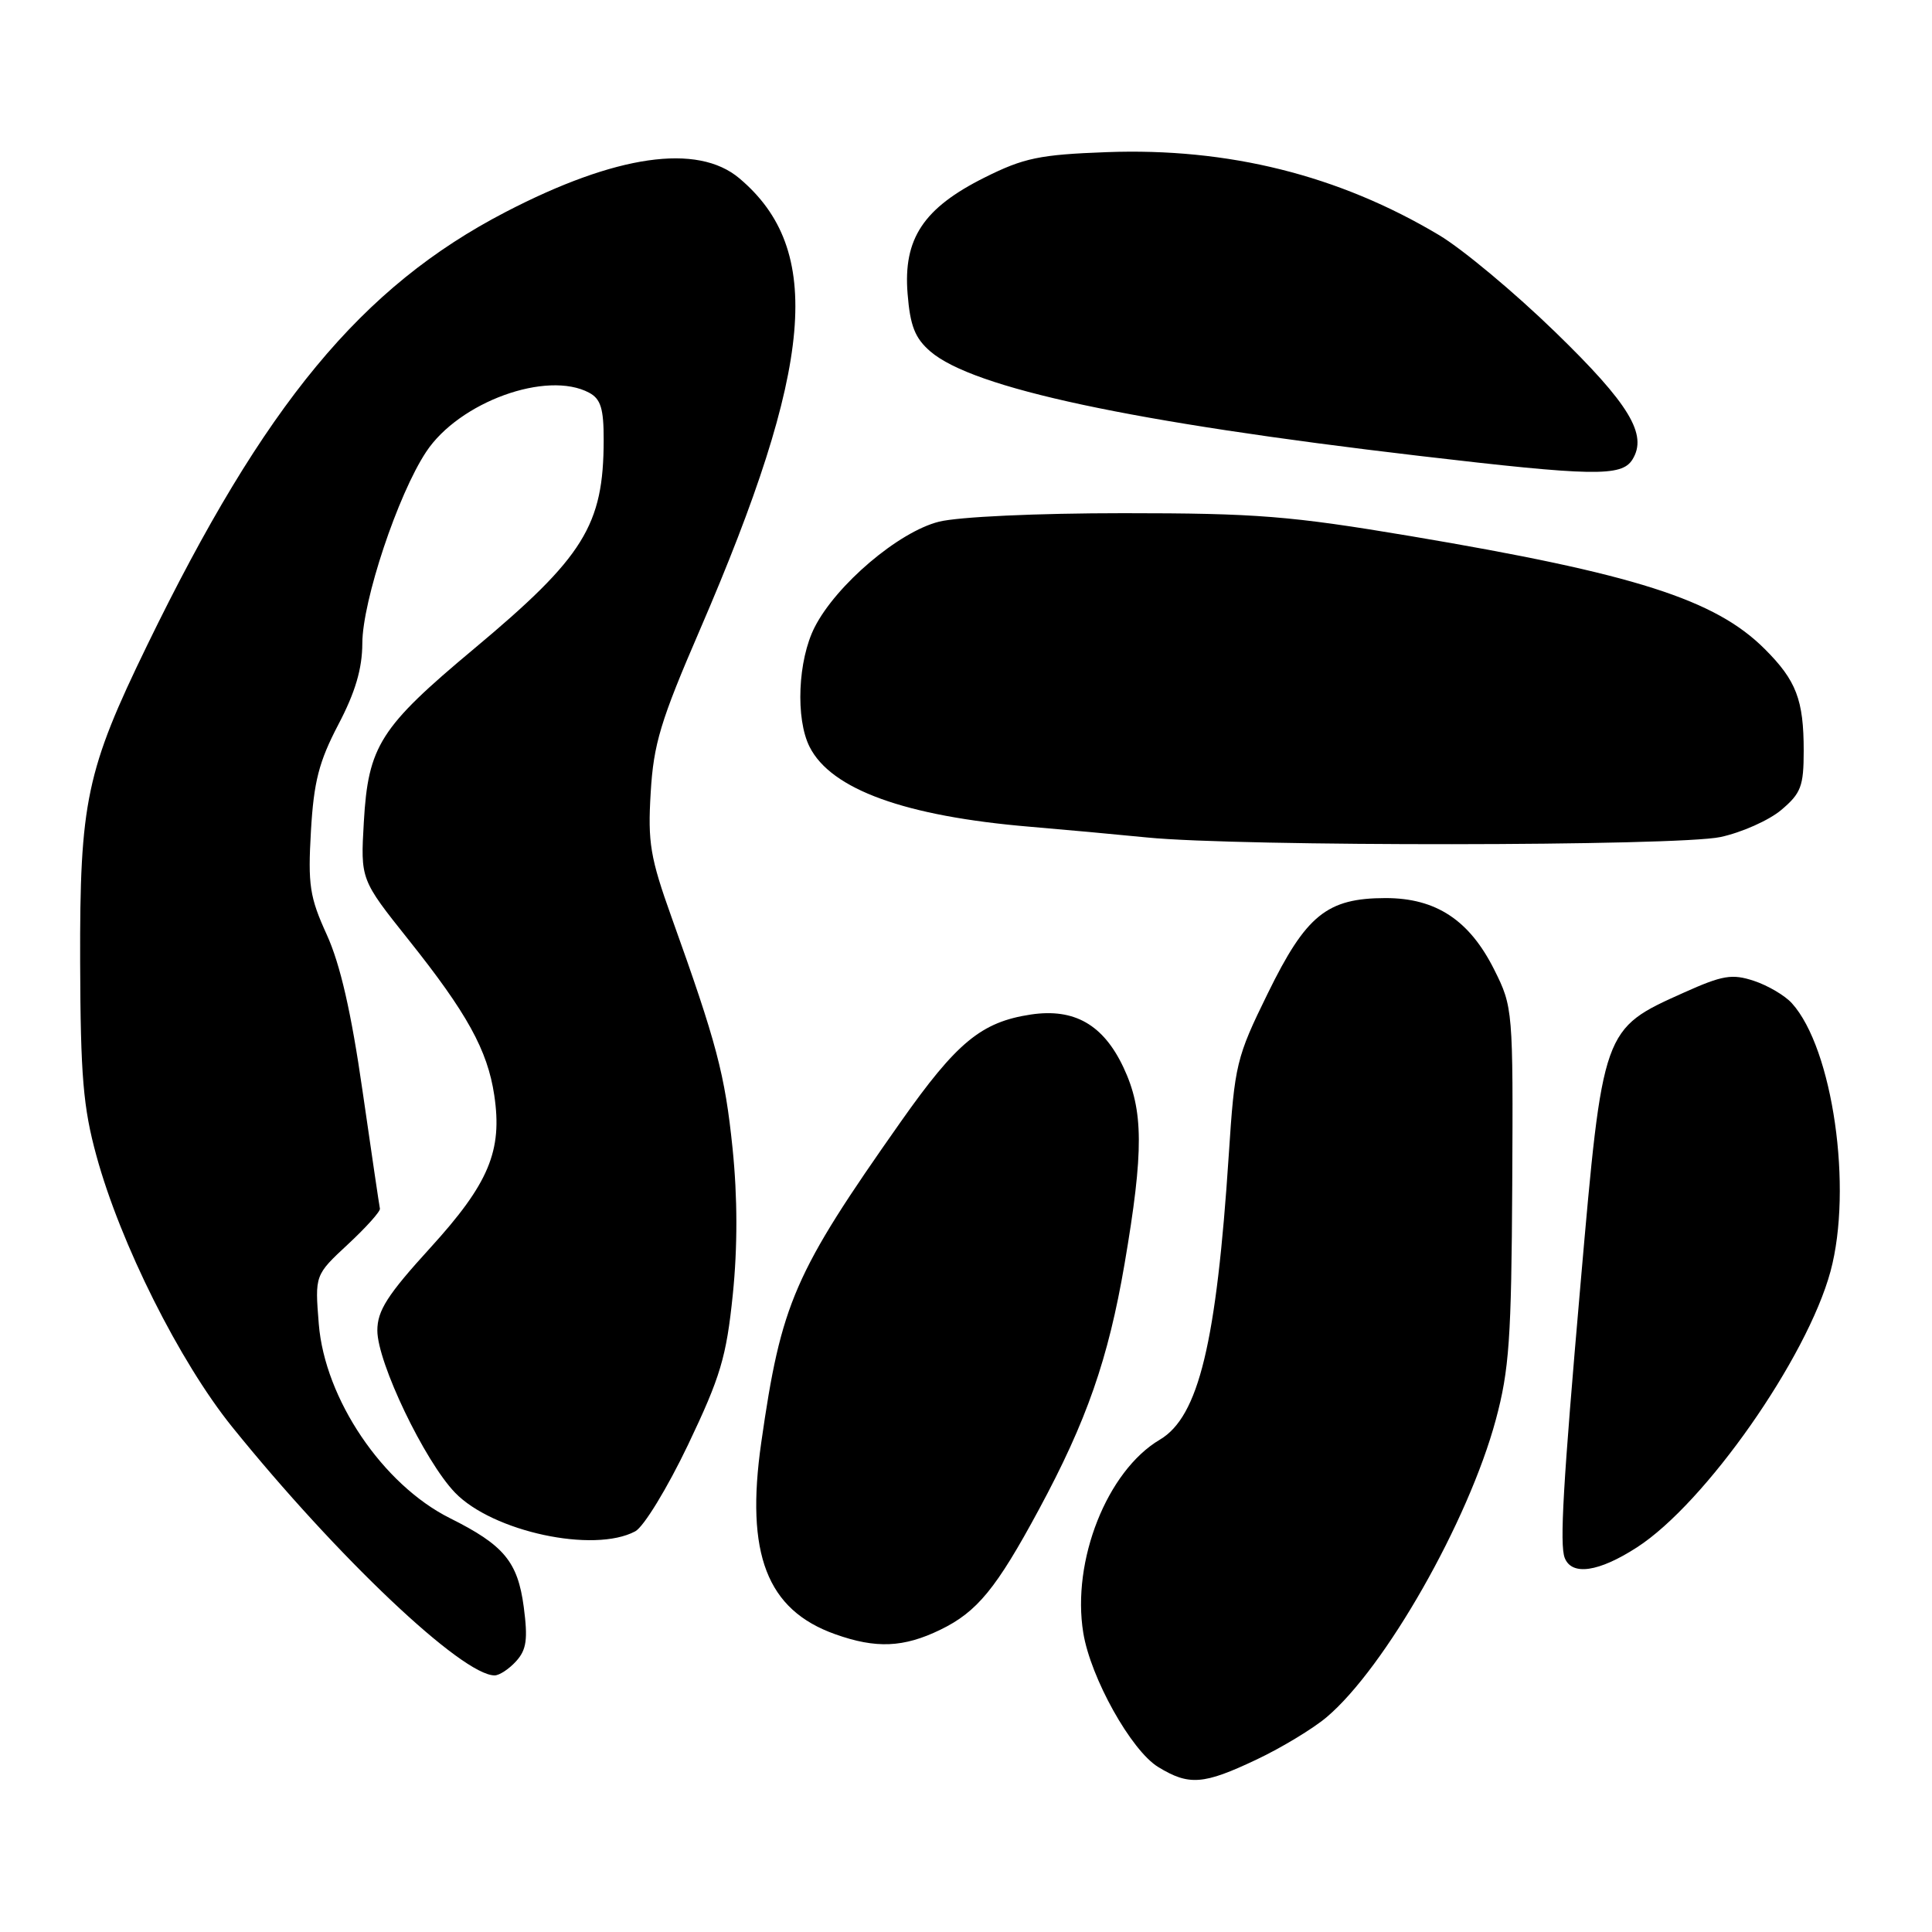 <?xml version="1.0" encoding="UTF-8" standalone="no"?>
<!DOCTYPE svg PUBLIC "-//W3C//DTD SVG 1.1//EN" "http://www.w3.org/Graphics/SVG/1.1/DTD/svg11.dtd" >
<svg xmlns="http://www.w3.org/2000/svg" xmlns:xlink="http://www.w3.org/1999/xlink" version="1.1" viewBox="0 0 256 256">
 <g >
 <path fill="currentColor"
d=" M 166.50 233.15 C 169.80 231.59 173.98 229.06 175.78 227.54 C 183.53 220.99 194.57 201.60 198.20 188.13 C 199.98 181.53 200.27 177.33 200.38 157.00 C 200.50 133.82 200.47 133.43 198.00 128.50 C 194.71 121.92 190.28 119.00 183.60 119.00 C 175.83 119.01 173.07 121.24 167.98 131.64 C 163.82 140.12 163.60 141.03 162.82 153.00 C 161.19 177.95 158.83 187.72 153.69 190.76 C 146.70 194.89 141.98 206.80 143.54 216.36 C 144.51 222.32 149.89 231.96 153.47 234.14 C 157.55 236.63 159.46 236.49 166.50 233.15 Z  M 68.39 220.12 C 69.77 218.60 69.96 217.21 69.40 212.93 C 68.60 206.93 66.78 204.74 59.63 201.17 C 50.71 196.72 43.04 185.36 42.24 175.43 C 41.72 168.95 41.72 168.95 46.11 164.87 C 48.52 162.63 50.43 160.50 50.34 160.15 C 50.26 159.79 49.22 152.75 48.03 144.50 C 46.54 134.12 45.08 127.76 43.30 123.85 C 41.03 118.87 40.79 117.26 41.20 110.13 C 41.58 103.56 42.26 100.93 44.83 96.01 C 47.08 91.73 48.00 88.60 48.01 85.24 C 48.03 79.61 52.72 65.53 56.47 59.87 C 60.84 53.26 72.47 49.04 78.07 52.04 C 79.60 52.86 80.00 54.15 79.99 58.29 C 79.98 69.61 77.39 73.79 62.77 86.00 C 50.36 96.37 48.79 98.83 48.21 108.91 C 47.77 116.54 47.77 116.54 54.13 124.52 C 61.88 134.23 64.60 139.16 65.49 145.11 C 66.60 152.49 64.78 156.82 57.01 165.35 C 51.34 171.57 50.00 173.66 50.00 176.30 C 50.00 180.53 56.25 193.58 60.29 197.78 C 65.28 202.96 78.69 205.84 84.17 202.91 C 85.30 202.31 88.43 197.17 91.17 191.44 C 95.47 182.42 96.25 179.82 97.10 171.53 C 97.74 165.24 97.73 158.65 97.07 152.18 C 96.06 142.36 94.98 138.26 88.98 121.53 C 86.16 113.65 85.82 111.64 86.22 105.03 C 86.60 98.57 87.53 95.51 92.72 83.50 C 107.86 48.45 109.21 33.09 97.96 23.62 C 92.41 18.95 81.60 20.51 67.00 28.09 C 47.90 38.00 35.03 53.56 19.50 85.50 C 11.43 102.10 10.56 106.22 10.62 127.50 C 10.67 142.56 11.02 146.75 12.78 153.16 C 15.96 164.79 23.80 180.44 30.76 189.07 C 44.71 206.35 61.24 222.00 65.54 222.00 C 66.17 222.00 67.46 221.15 68.39 220.12 Z  M 124.60 215.95 C 129.47 213.59 132.01 210.50 137.67 200.00 C 143.99 188.28 146.85 180.08 149.01 167.47 C 151.57 152.48 151.54 147.13 148.87 141.45 C 146.20 135.77 142.35 133.57 136.59 134.43 C 130.03 135.42 126.78 138.10 119.35 148.65 C 105.19 168.76 103.52 172.61 100.87 191.14 C 98.75 205.91 101.61 213.32 110.66 216.54 C 116.07 218.47 119.72 218.32 124.60 215.95 Z  M 216.91 205.03 C 225.96 199.19 239.43 179.96 242.55 168.47 C 245.52 157.47 242.86 138.92 237.43 132.93 C 236.51 131.91 234.25 130.58 232.41 129.97 C 229.50 129.01 228.26 129.22 223.11 131.53 C 212.33 136.37 212.39 136.22 209.44 170.00 C 207.11 196.72 206.65 204.65 207.33 206.42 C 208.26 208.83 211.84 208.31 216.91 205.03 Z  M 227.98 110.91 C 230.77 110.31 234.40 108.70 236.03 107.32 C 238.64 105.12 239.00 104.18 239.00 99.48 C 239.00 92.74 238.02 90.17 233.84 86.00 C 227.28 79.44 216.62 76.04 186.93 71.04 C 170.97 68.36 166.50 68.00 148.86 68.00 C 137.36 68.00 126.99 68.48 124.41 69.13 C 119.07 70.47 110.82 77.48 107.95 83.10 C 105.72 87.47 105.39 95.24 107.28 98.97 C 110.13 104.61 119.94 108.16 136.50 109.55 C 140.90 109.92 147.88 110.56 152.00 110.97 C 164.17 112.19 222.26 112.14 227.98 110.91 Z  M 216.30 60.90 C 218.36 57.60 215.92 53.55 206.08 44.00 C 200.70 38.77 193.77 32.99 190.68 31.15 C 177.38 23.21 162.76 19.56 146.63 20.16 C 137.76 20.49 135.67 20.92 130.47 23.52 C 122.36 27.57 119.67 31.63 120.26 38.92 C 120.60 43.19 121.24 44.81 123.28 46.57 C 128.96 51.45 149.86 55.92 188.00 60.40 C 211.08 63.11 214.87 63.18 216.30 60.90 Z "/>
</g>
</svg>